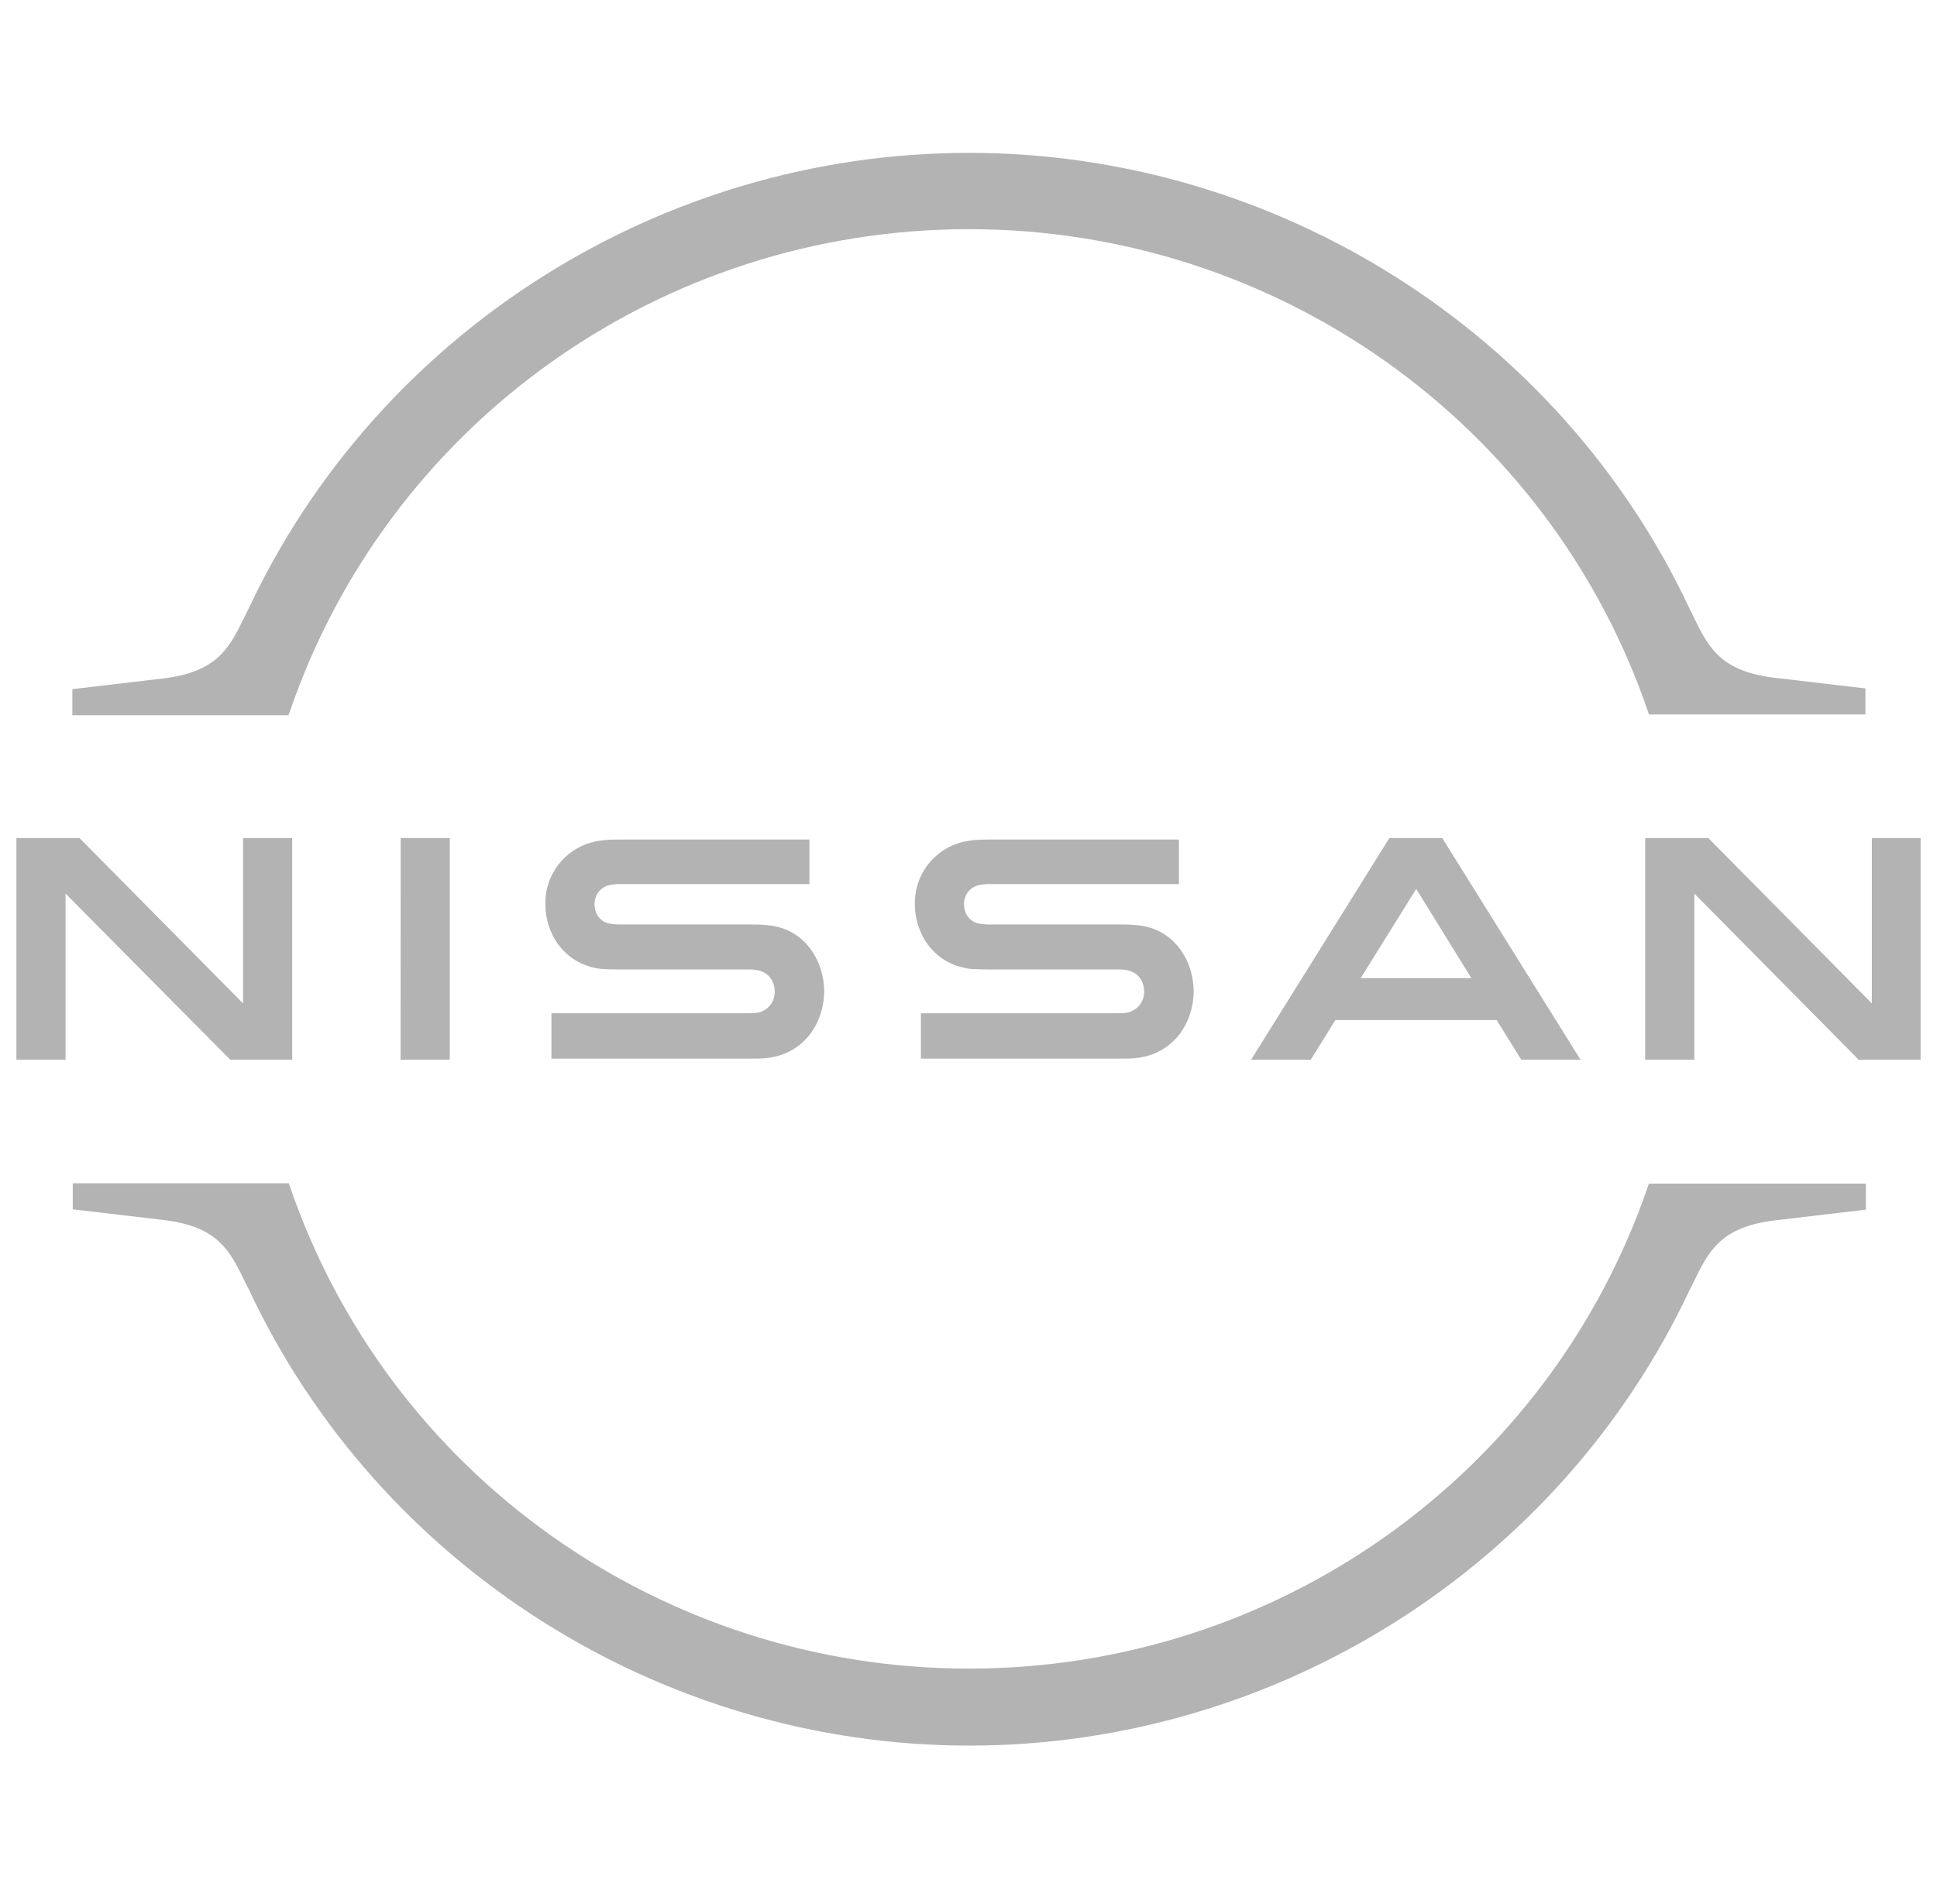 <svg width="59" height="58" viewBox="0 0 59 58" fill="none" xmlns="http://www.w3.org/2000/svg">
<g id="Group 39" opacity="0.3">
<path id="Vector" d="M50.225 36.061L50.201 36.129C47.188 44.933 38.879 50.837 29.512 50.837C20.145 50.837 11.822 44.921 8.821 36.119L8.796 36.049H2.216V36.844L4.954 37.166C6.646 37.359 7.001 38.108 7.462 39.051L7.578 39.283C11.537 47.729 20.155 53.183 29.522 53.183C38.891 53.183 47.509 47.729 51.468 39.295L51.584 39.065C52.043 38.123 52.4 37.374 54.092 37.178L56.833 36.854V36.061H50.225ZM8.821 21.699C11.834 12.895 20.145 6.982 29.512 6.982C38.879 6.982 47.2 12.895 50.204 21.699L50.228 21.767H56.82V20.974L54.08 20.653C52.388 20.457 52.033 19.71 51.571 18.765L51.458 18.533C47.499 10.111 38.877 4.657 29.512 4.657C20.133 4.657 11.525 10.111 7.566 18.557L7.45 18.787C6.991 19.73 6.633 20.479 4.942 20.674L2.204 20.996V21.791H8.787L8.821 21.699ZM42.32 25.532L38.108 32.286H39.925L40.675 31.078H45.588L46.337 32.286H48.142L43.93 25.532H42.32ZM44.817 29.8H41.446L43.137 27.083L44.817 29.8ZM51.608 27.224L56.613 32.286H58.5V25.532H57.016V30.571L52.033 25.532H50.112V32.286H51.608V27.224ZM0.5 32.286H1.996V27.224L7.013 32.286H8.9V25.532H7.404V30.571L2.421 25.532H0.5V32.286ZM12.204 25.532H13.7V32.286H12.201L12.204 25.532ZM23.045 30.858C22.997 30.87 22.813 30.87 22.745 30.87H16.796V32.253H22.837C22.883 32.253 23.241 32.253 23.308 32.241C24.541 32.125 25.104 31.1 25.104 30.203C25.104 29.283 24.517 28.294 23.4 28.19C23.183 28.166 22.999 28.166 22.917 28.166H18.971C18.824 28.171 18.677 28.16 18.533 28.132C18.221 28.05 18.108 27.775 18.108 27.545C18.108 27.337 18.221 27.062 18.543 26.97C18.679 26.941 18.819 26.93 18.959 26.936H24.655V25.578H18.867C18.625 25.578 18.441 25.587 18.291 25.612C17.82 25.67 17.387 25.901 17.077 26.261C16.766 26.62 16.601 27.082 16.612 27.557C16.612 28.386 17.129 29.353 18.267 29.515C18.475 29.536 18.763 29.536 18.891 29.536H22.733C22.803 29.536 22.975 29.536 23.009 29.548C23.446 29.604 23.596 29.928 23.596 30.215C23.6 30.372 23.546 30.524 23.444 30.642C23.342 30.761 23.2 30.838 23.045 30.858ZM34.3 30.858C34.251 30.87 34.068 30.87 33.988 30.87H28.05V32.253H34.092C34.138 32.253 34.495 32.253 34.563 32.241C35.795 32.125 36.358 31.1 36.358 30.203C36.358 29.283 35.771 28.294 34.655 28.19C34.437 28.166 34.254 28.166 34.171 28.166H30.225C30.078 28.171 29.932 28.16 29.788 28.132C29.476 28.05 29.362 27.775 29.362 27.545C29.362 27.337 29.476 27.062 29.797 26.97C29.934 26.941 30.073 26.93 30.213 26.936H35.909V25.578H30.121C29.879 25.578 29.696 25.587 29.546 25.612C29.075 25.67 28.641 25.901 28.331 26.261C28.021 26.62 27.855 27.082 27.866 27.557C27.866 28.386 28.384 29.353 29.524 29.515C29.73 29.536 30.017 29.536 30.145 29.536H33.988C34.058 29.536 34.229 29.536 34.263 29.548C34.701 29.604 34.85 29.928 34.85 30.215C34.852 30.371 34.796 30.522 34.695 30.64C34.594 30.758 34.453 30.835 34.3 30.858Z" fill="black"/>
</g>
</svg>
